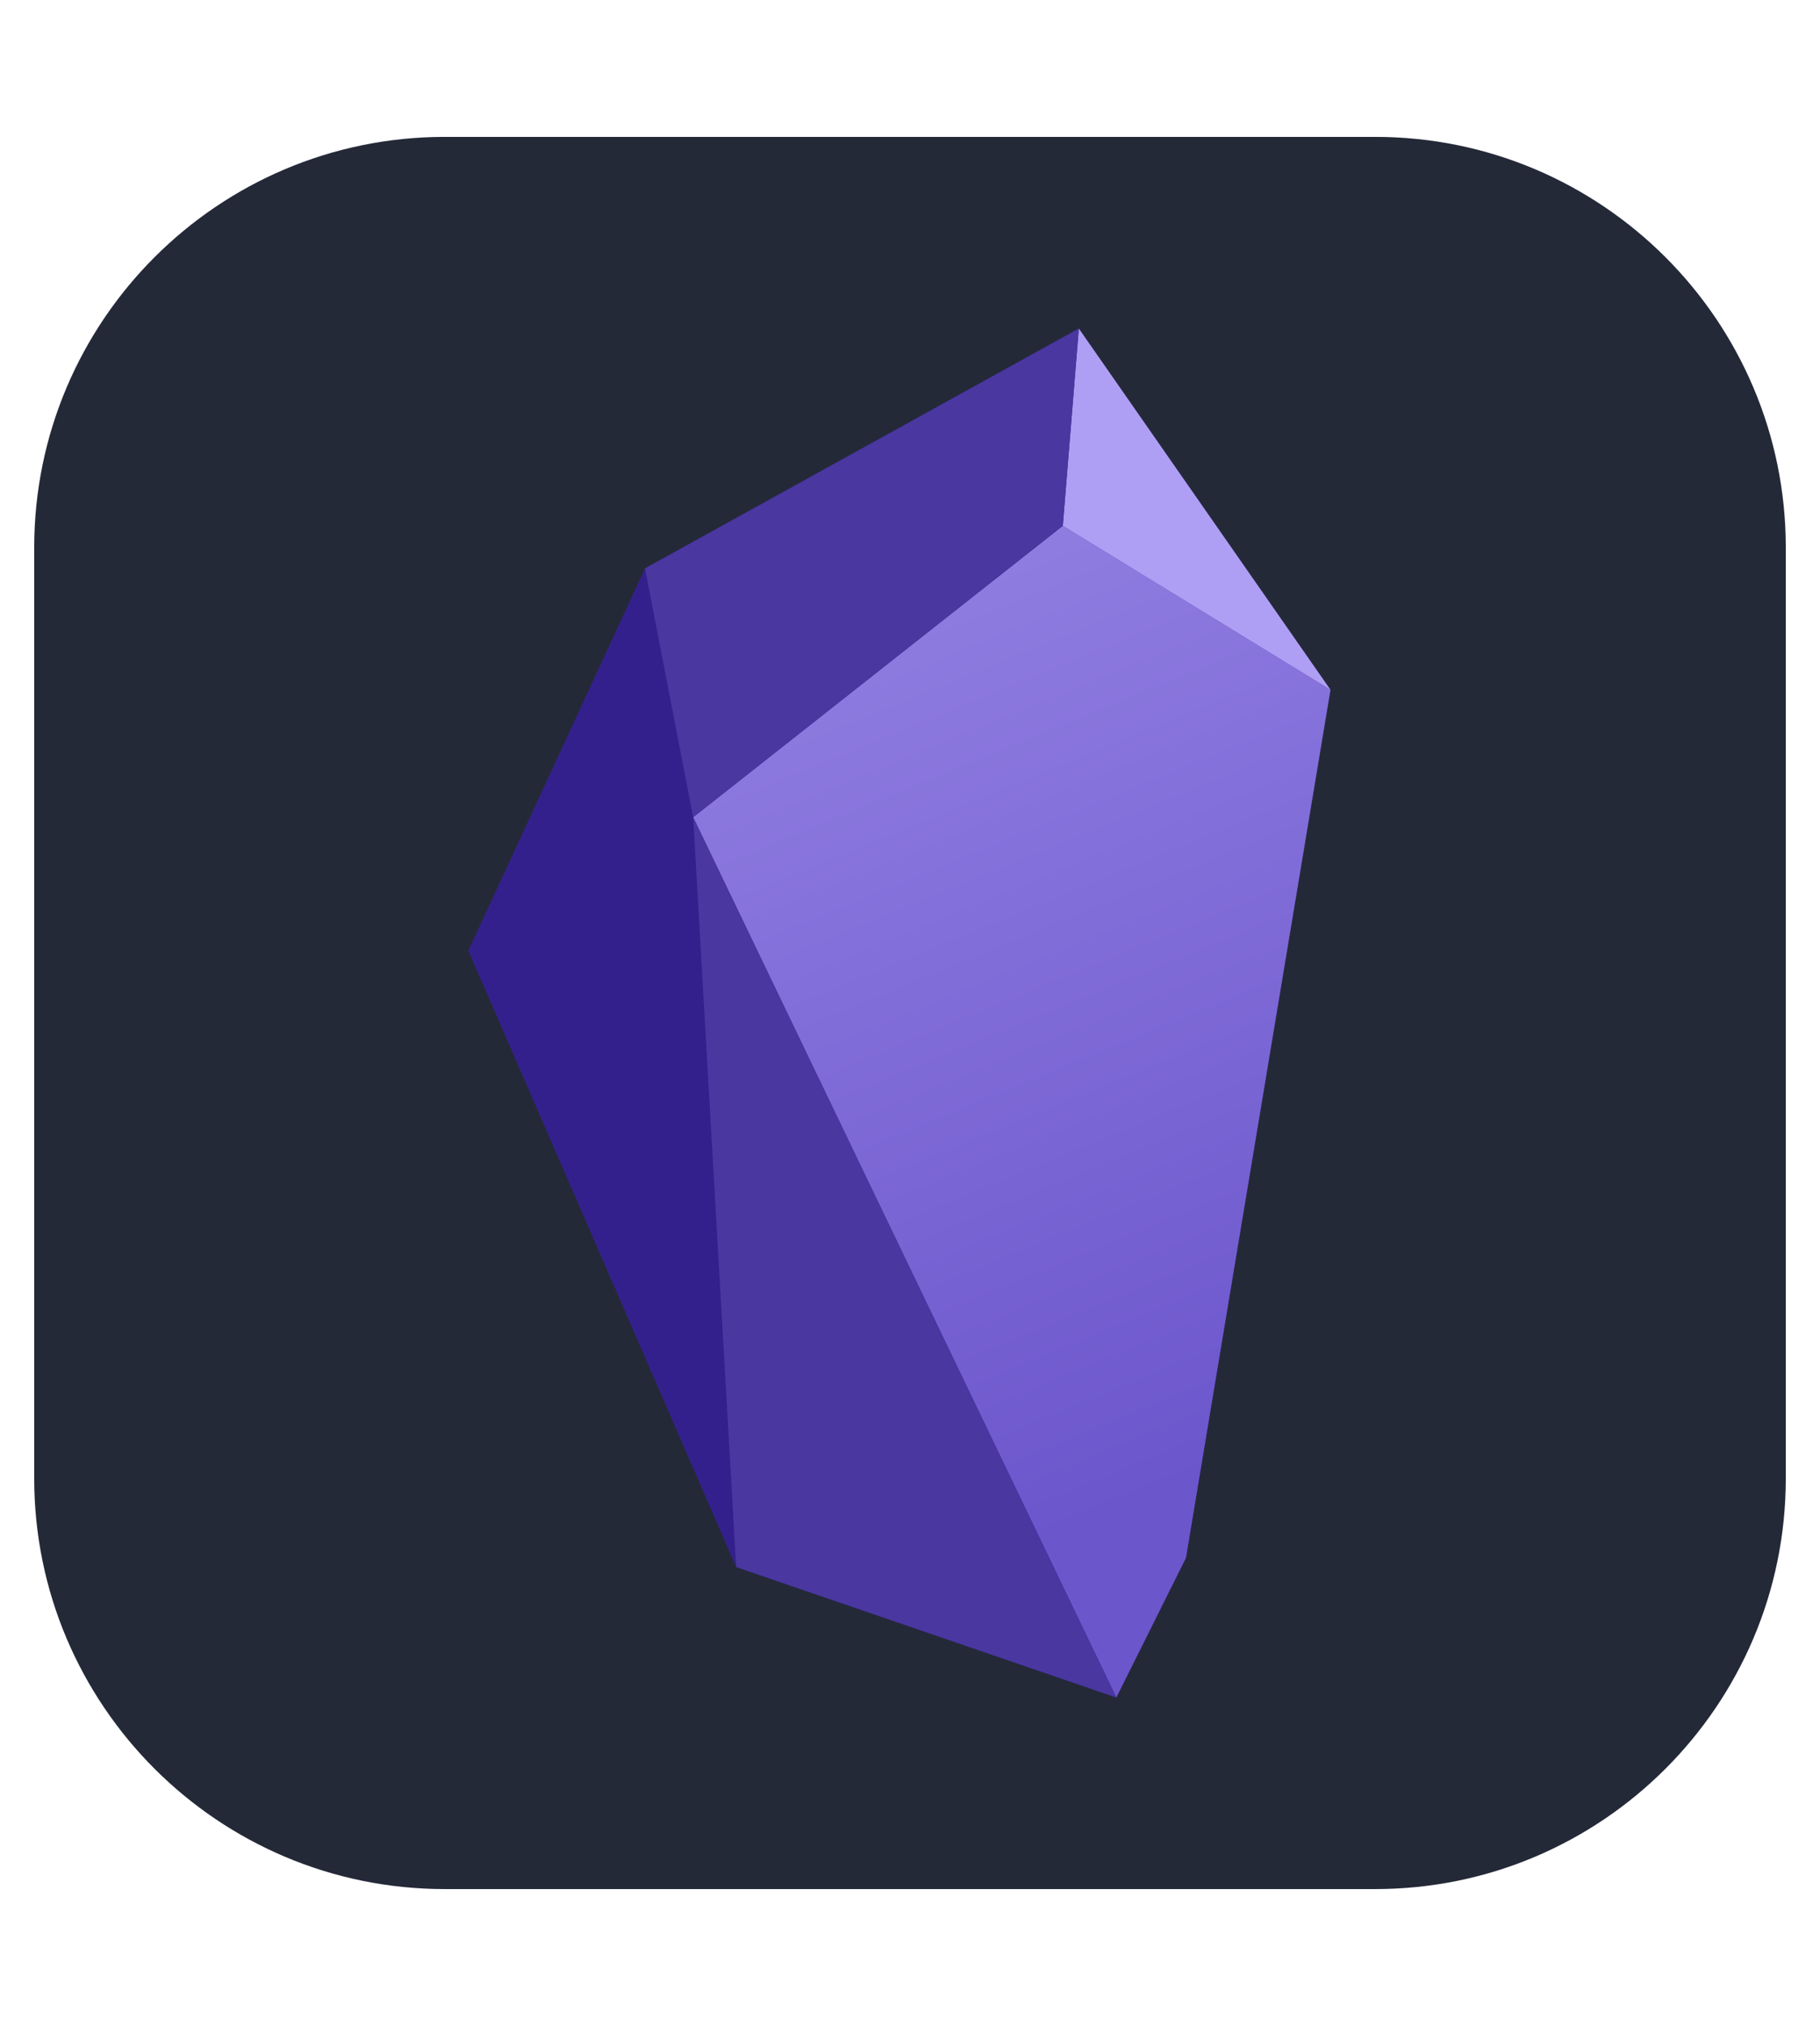 <?xml version="1.0" encoding="UTF-8" standalone="no"?>
<!DOCTYPE svg PUBLIC "-//W3C//DTD SVG 1.1//EN" "http://www.w3.org/Graphics/SVG/1.1/DTD/svg11.dtd">
<svg width="100%" height="100%" viewBox="0 0 266 296" version="1.1" xmlns="http://www.w3.org/2000/svg" xmlns:xlink="http://www.w3.org/1999/xlink" xml:space="preserve" xmlns:serif="http://www.serif.com/" style="fill-rule:evenodd;clip-rule:evenodd;stroke-linejoin:round;stroke-miterlimit:2;">
    <g transform="matrix(1,0,0,1,5,20)">
        <path d="M256,60C256,26.885 229.115,0 196,0L60,0C26.885,0 0,26.885 0,60L0,196C0,229.115 26.885,256 60,256L196,256C229.115,256 256,229.115 256,196L256,60Z" style="fill:rgb(36,41,56);"/>
    </g>
    <g id="polygon9" transform="matrix(6.667,0,0,6.667,68.45,48)">
        <path d="M0,13.635L5.871,27.141L14.205,30L15.732,26.94L18.9,7.917L13.383,0L3.873,5.256L0,13.635Z" style="fill:rgb(52,32,140);fill-rule:nonzero;"/>
    </g>
    <g id="polygon11" transform="matrix(6.667,0,0,6.667,68.45,48)">
        <path d="M4.929,10.71L14.205,30L15.732,26.94L18.9,7.917L13.032,4.323L4.929,10.71Z" style="fill:url(#_Linear1);fill-rule:nonzero;"/>
    </g>
    <g id="polygon13" transform="matrix(6.667,0,0,6.667,68.45,48)">
        <path d="M13.383,0L13.032,4.323L18.9,7.917L13.383,0Z" style="fill:rgb(175,159,244);fill-rule:nonzero;"/>
    </g>
    <g id="polygon15" transform="matrix(6.667,0,0,6.667,68.45,48)">
        <path d="M3.873,5.256L4.929,10.71L13.032,4.323L13.383,0L3.873,5.256Z" style="fill:rgb(74,55,160);fill-rule:nonzero;"/>
    </g>
    <g id="polygon17" transform="matrix(6.667,0,0,6.667,68.45,48)">
        <path d="M14.205,30L4.929,10.71L5.871,27.141L14.205,30Z" style="fill:rgb(74,55,160);fill-rule:nonzero;"/>
    </g>
    <defs>
        <linearGradient id="_Linear1" x1="0" y1="0" x2="1" y2="0" gradientUnits="userSpaceOnUse" gradientTransform="matrix(-9.477,-22.647,22.647,-9.477,18.132,24.168)"><stop offset="0" style="stop-color:rgb(108,86,204);stop-opacity:1"/><stop offset="1" style="stop-color:rgb(151,133,229);stop-opacity:1"/></linearGradient>
    </defs>
</svg>
